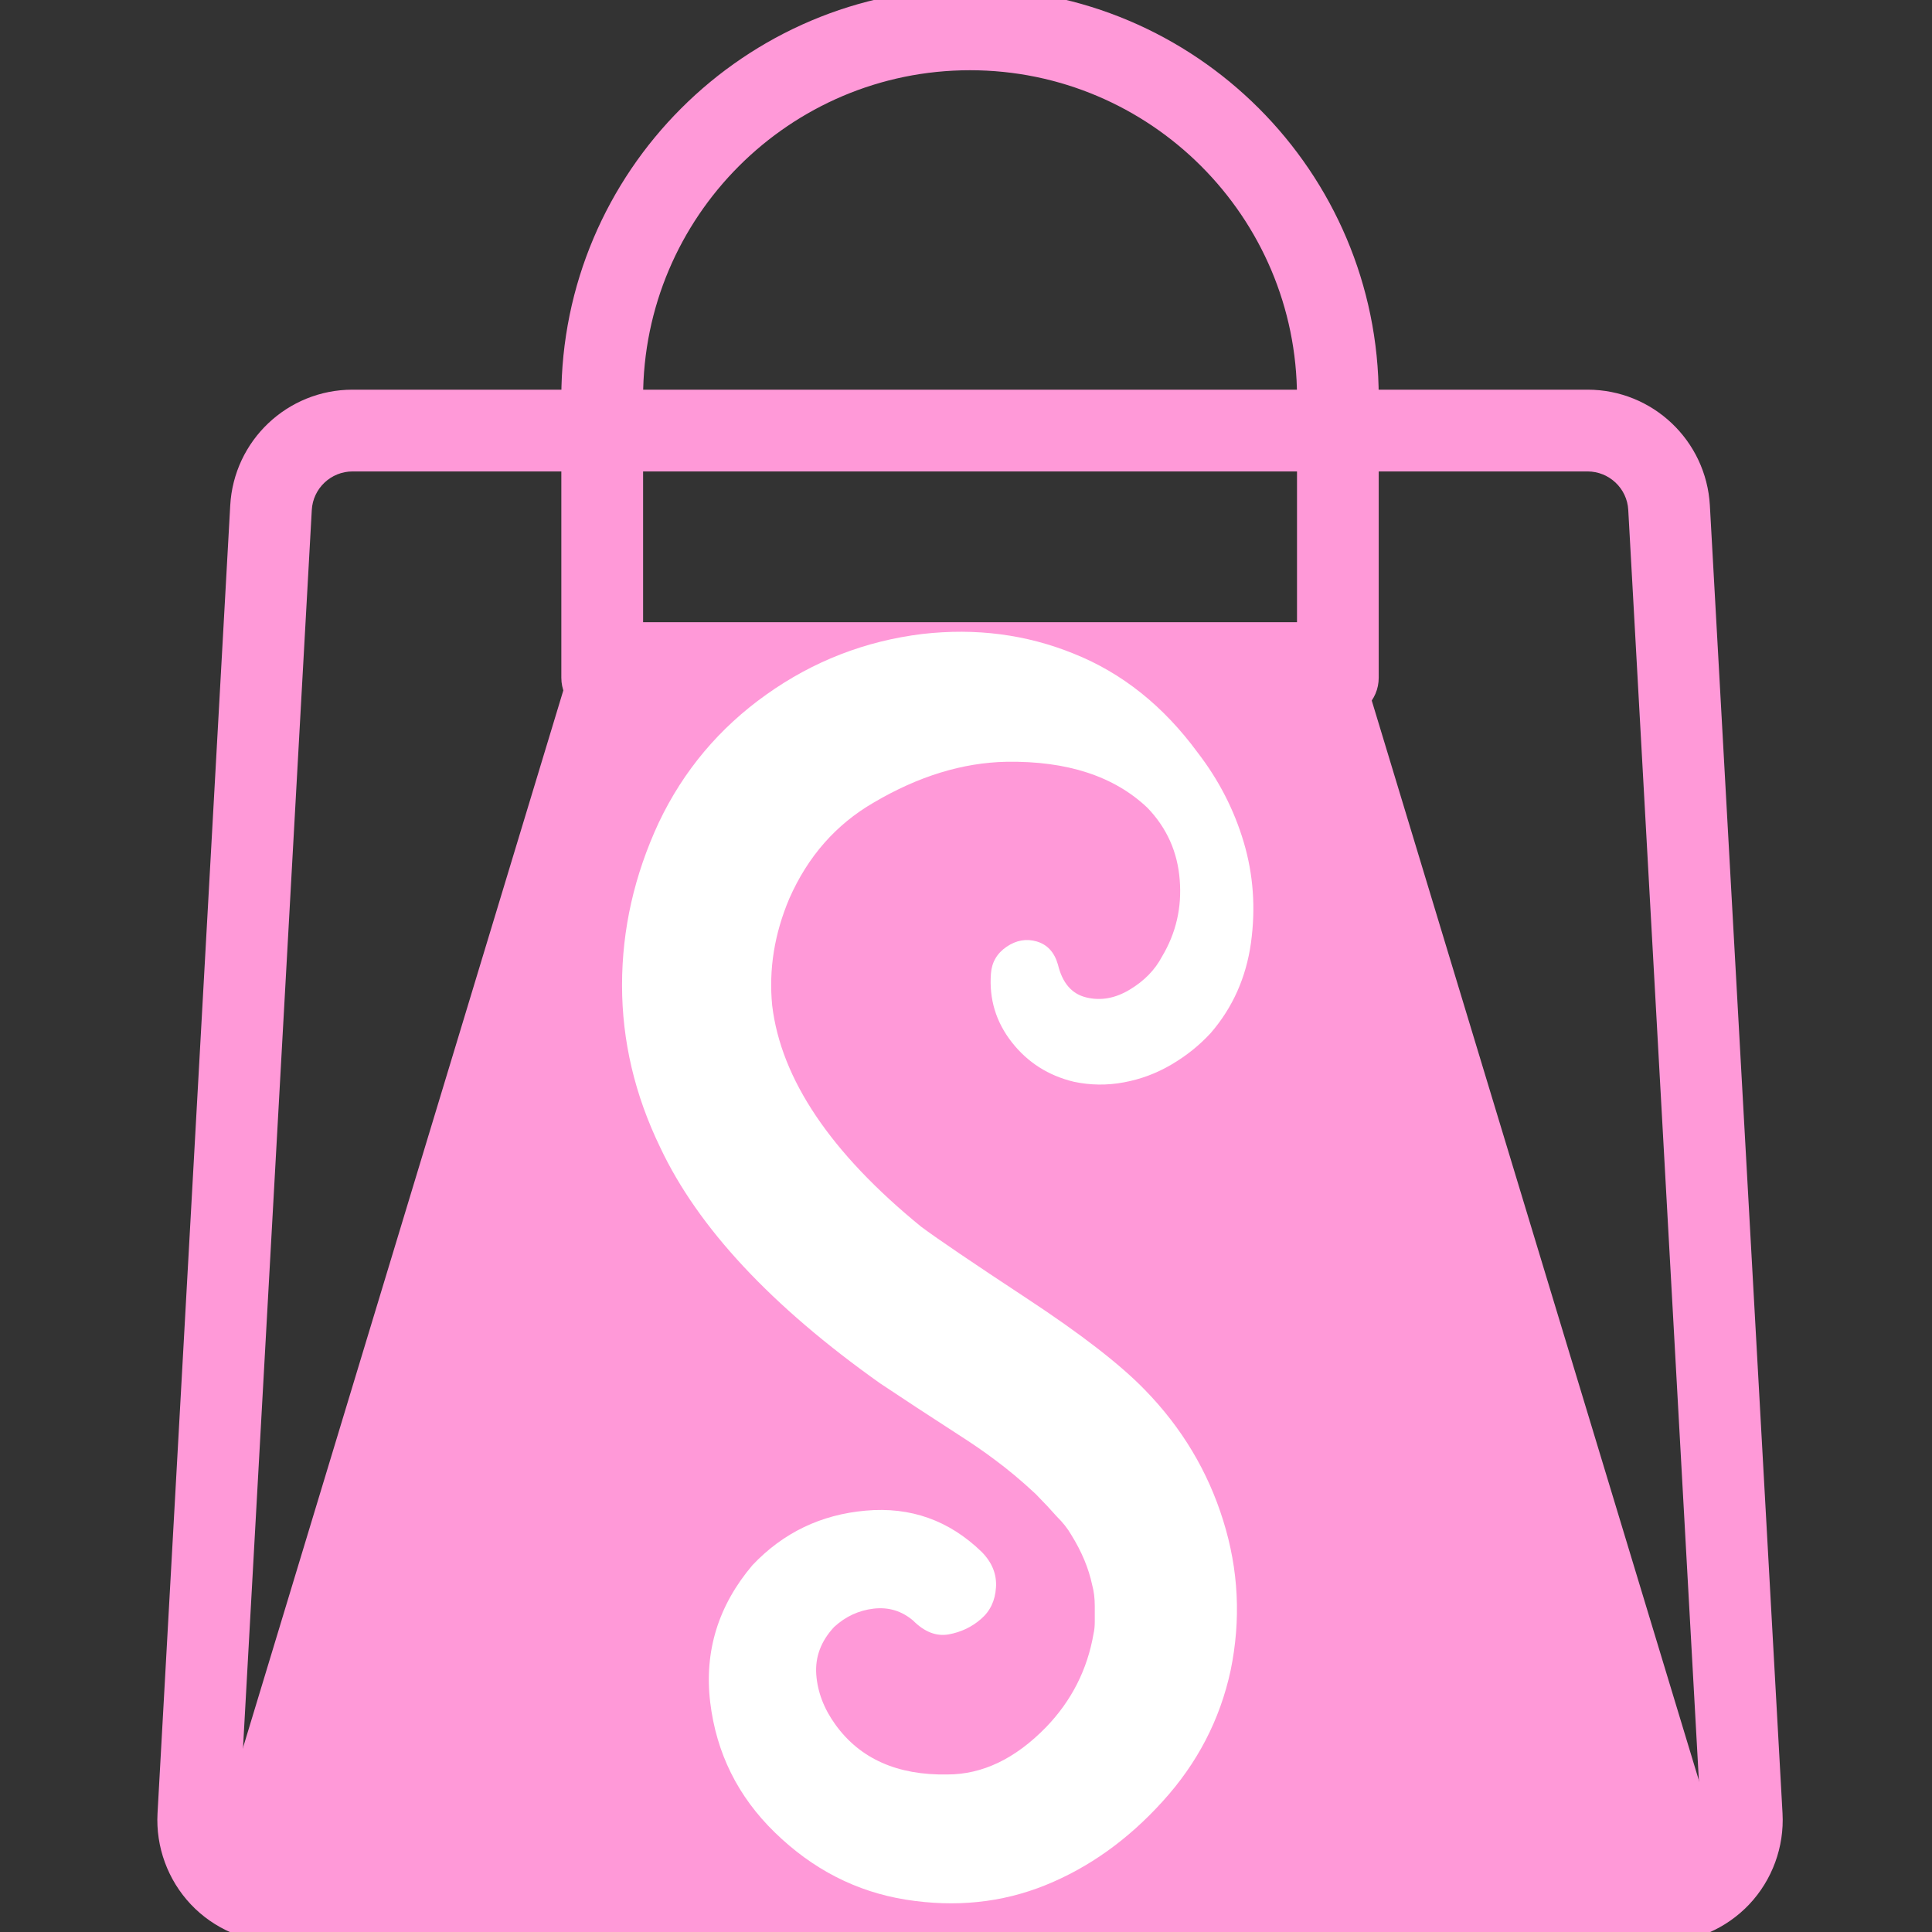 <svg xmlns="http://www.w3.org/2000/svg" xmlns:xlink="http://www.w3.org/1999/xlink" width="200" zoomAndPan="magnify" viewBox="0 0 150 150" height="200" preserveAspectRatio="xMidYMid meet" version="1.0"><rect x="0" y="0" width="150" height="150" fill="#333333" stroke="none"/><defs><g/><clipPath id="6d6ce51fe7"><path d="M 15.684 48.309 L 134.609 48.309 L 134.609 146.203 L 15.684 146.203 Z M 15.684 48.309 " clip-rule="nonzero"/></clipPath><clipPath id="8123c2f21f"><path d="M 45.34 48.309 L 104.66 48.309 L 134.316 146.203 L 15.684 146.203 Z M 45.34 48.309 " clip-rule="nonzero"/></clipPath><clipPath id="8f125ed687"><path d="M 12 30 L 138.516 30 L 138.516 150 L 12 150 Z M 12 30 " clip-rule="nonzero"/></clipPath></defs><g clip-path="url(#6d6ce51fe7)"><g clip-path="url(#8123c2f21f)"><path fill="#ff99d8" d="M 15.684 48.309 L 134.227 48.309 L 134.227 146.203 L 15.684 146.203 Z M 15.684 48.309 " fill-opacity="1" fill-rule="nonzero"/></g></g><g clip-path="url(#8f125ed687)"><path fill="#ff99d8" d="M 128.895 150.836 L 21.73 150.836 C 19.129 150.836 16.605 149.75 14.82 147.859 C 13.031 145.969 12.086 143.391 12.23 140.789 L 17.875 39.246 C 18.152 34.203 22.32 30.254 27.375 30.254 L 123.254 30.254 C 128.305 30.254 132.473 34.203 132.754 39.246 L 138.395 140.789 C 138.539 143.391 137.594 145.969 135.805 147.859 C 134.016 149.75 131.496 150.836 128.895 150.836 Z M 27.375 36.602 C 25.691 36.602 24.297 37.922 24.207 39.598 L 18.566 141.137 C 18.52 142.02 18.824 142.855 19.43 143.5 C 20.039 144.133 20.848 144.488 21.73 144.488 L 128.895 144.488 C 129.777 144.488 130.594 144.133 131.199 143.5 C 131.801 142.855 132.113 142.02 132.062 141.137 L 126.418 39.598 C 126.332 37.922 124.934 36.602 123.254 36.602 Z M 27.375 36.602 " fill-opacity="1" fill-rule="nonzero"/></g><path fill="#ff99d8" d="M 103.871 55.793 C 102.121 55.793 100.699 54.371 100.699 52.621 L 100.699 30.84 C 100.699 16.84 89.312 5.453 75.312 5.453 C 61.312 5.453 49.93 16.84 49.93 30.84 L 49.93 52.621 C 49.93 54.371 48.508 55.793 46.754 55.793 C 45.004 55.793 43.582 54.371 43.582 52.621 L 43.582 30.84 C 43.582 13.344 57.816 -0.891 75.312 -0.891 C 92.809 -0.891 107.043 13.344 107.043 30.84 L 107.043 52.621 C 107.043 54.371 105.621 55.793 103.871 55.793 Z M 103.871 55.793 " fill-opacity="1" fill-rule="nonzero"/><g fill="#ffffff" fill-opacity="1"><g transform="translate(43.186, 139.613)"><g><path d="M 40.188 -55.625 C 38.207 -56.102 36.602 -57.125 35.375 -58.688 C 34.145 -60.258 33.602 -62.035 33.75 -64.016 C 33.812 -64.898 34.219 -65.598 34.969 -66.109 C 35.719 -66.617 36.5 -66.754 37.312 -66.516 C 38.133 -66.273 38.68 -65.676 38.953 -64.719 C 39.297 -63.289 40.031 -62.441 41.156 -62.172 C 42.281 -61.898 43.406 -62.102 44.531 -62.781 C 45.656 -63.457 46.488 -64.312 47.031 -65.344 C 48.125 -67.176 48.582 -69.164 48.406 -71.312 C 48.238 -73.469 47.406 -75.328 45.906 -76.891 C 43.32 -79.348 39.676 -80.539 34.969 -80.469 C 31.562 -80.406 28.117 -79.348 24.641 -77.297 C 21.711 -75.598 19.531 -73.113 18.094 -69.844 C 16.938 -67.113 16.492 -64.348 16.766 -61.547 C 17.453 -55.828 21.305 -50.102 28.328 -44.375 C 29.617 -43.414 32.359 -41.555 36.547 -38.797 C 40.742 -36.035 43.797 -33.672 45.703 -31.703 C 48.566 -28.766 50.594 -25.383 51.781 -21.562 C 52.977 -17.75 53.172 -13.867 52.359 -9.922 C 51.535 -6.098 49.773 -2.707 47.078 0.25 C 44.391 3.219 41.359 5.383 37.984 6.75 C 34.609 8.113 30.992 8.488 27.141 7.875 C 23.297 7.258 19.906 5.52 16.969 2.656 C 14.102 -0.133 12.43 -3.504 11.953 -7.453 C 11.484 -11.41 12.578 -14.957 15.234 -18.094 C 17.617 -20.613 20.551 -22.023 24.031 -22.328 C 27.508 -22.641 30.508 -21.57 33.031 -19.125 C 33.844 -18.301 34.211 -17.379 34.141 -16.359 C 34.078 -15.336 33.688 -14.52 32.969 -13.906 C 32.258 -13.289 31.426 -12.895 30.469 -12.719 C 29.508 -12.551 28.586 -12.91 27.703 -13.797 C 26.816 -14.547 25.797 -14.852 24.641 -14.719 C 23.484 -14.582 22.461 -14.109 21.578 -13.297 C 20.555 -12.203 20.094 -10.973 20.188 -9.609 C 20.289 -8.242 20.785 -6.945 21.672 -5.719 C 23.586 -3.062 26.488 -1.77 30.375 -1.844 C 33.094 -1.844 35.645 -3.066 38.031 -5.516 C 40.008 -7.566 41.238 -9.988 41.719 -12.781 C 41.781 -13.051 41.812 -13.359 41.812 -13.703 C 41.812 -14.18 41.812 -14.586 41.812 -14.922 C 41.812 -15.535 41.742 -16.082 41.609 -16.562 C 41.336 -17.852 40.797 -19.148 39.984 -20.453 C 39.711 -20.93 39.336 -21.406 38.859 -21.875 C 38.441 -22.352 37.895 -22.938 37.219 -23.625 C 36.125 -24.645 35.066 -25.531 34.047 -26.281 C 33.234 -26.895 32.297 -27.539 31.234 -28.219 C 30.18 -28.906 29.109 -29.602 28.016 -30.312 C 26.922 -31.031 25.969 -31.66 25.156 -32.203 C 16.695 -38.203 11.004 -44.305 8.078 -50.516 C 6.098 -54.598 5.109 -58.801 5.109 -63.125 C 5.109 -67.457 6.062 -71.672 7.969 -75.766 C 9.883 -79.785 12.664 -83.094 16.312 -85.688 C 19.957 -88.281 23.992 -89.848 28.422 -90.391 C 32.578 -90.867 36.5 -90.359 40.188 -88.859 C 43.938 -87.359 47.141 -84.801 49.797 -81.188 C 51.43 -79.07 52.625 -76.754 53.375 -74.234 C 54.125 -71.711 54.312 -69.102 53.938 -66.406 C 53.562 -63.719 52.52 -61.383 50.812 -59.406 C 49.926 -58.445 48.906 -57.629 47.75 -56.953 C 46.594 -56.273 45.363 -55.816 44.062 -55.578 C 42.77 -55.336 41.477 -55.352 40.188 -55.625 Z M 40.188 -55.625 "/></g></g></g></svg>